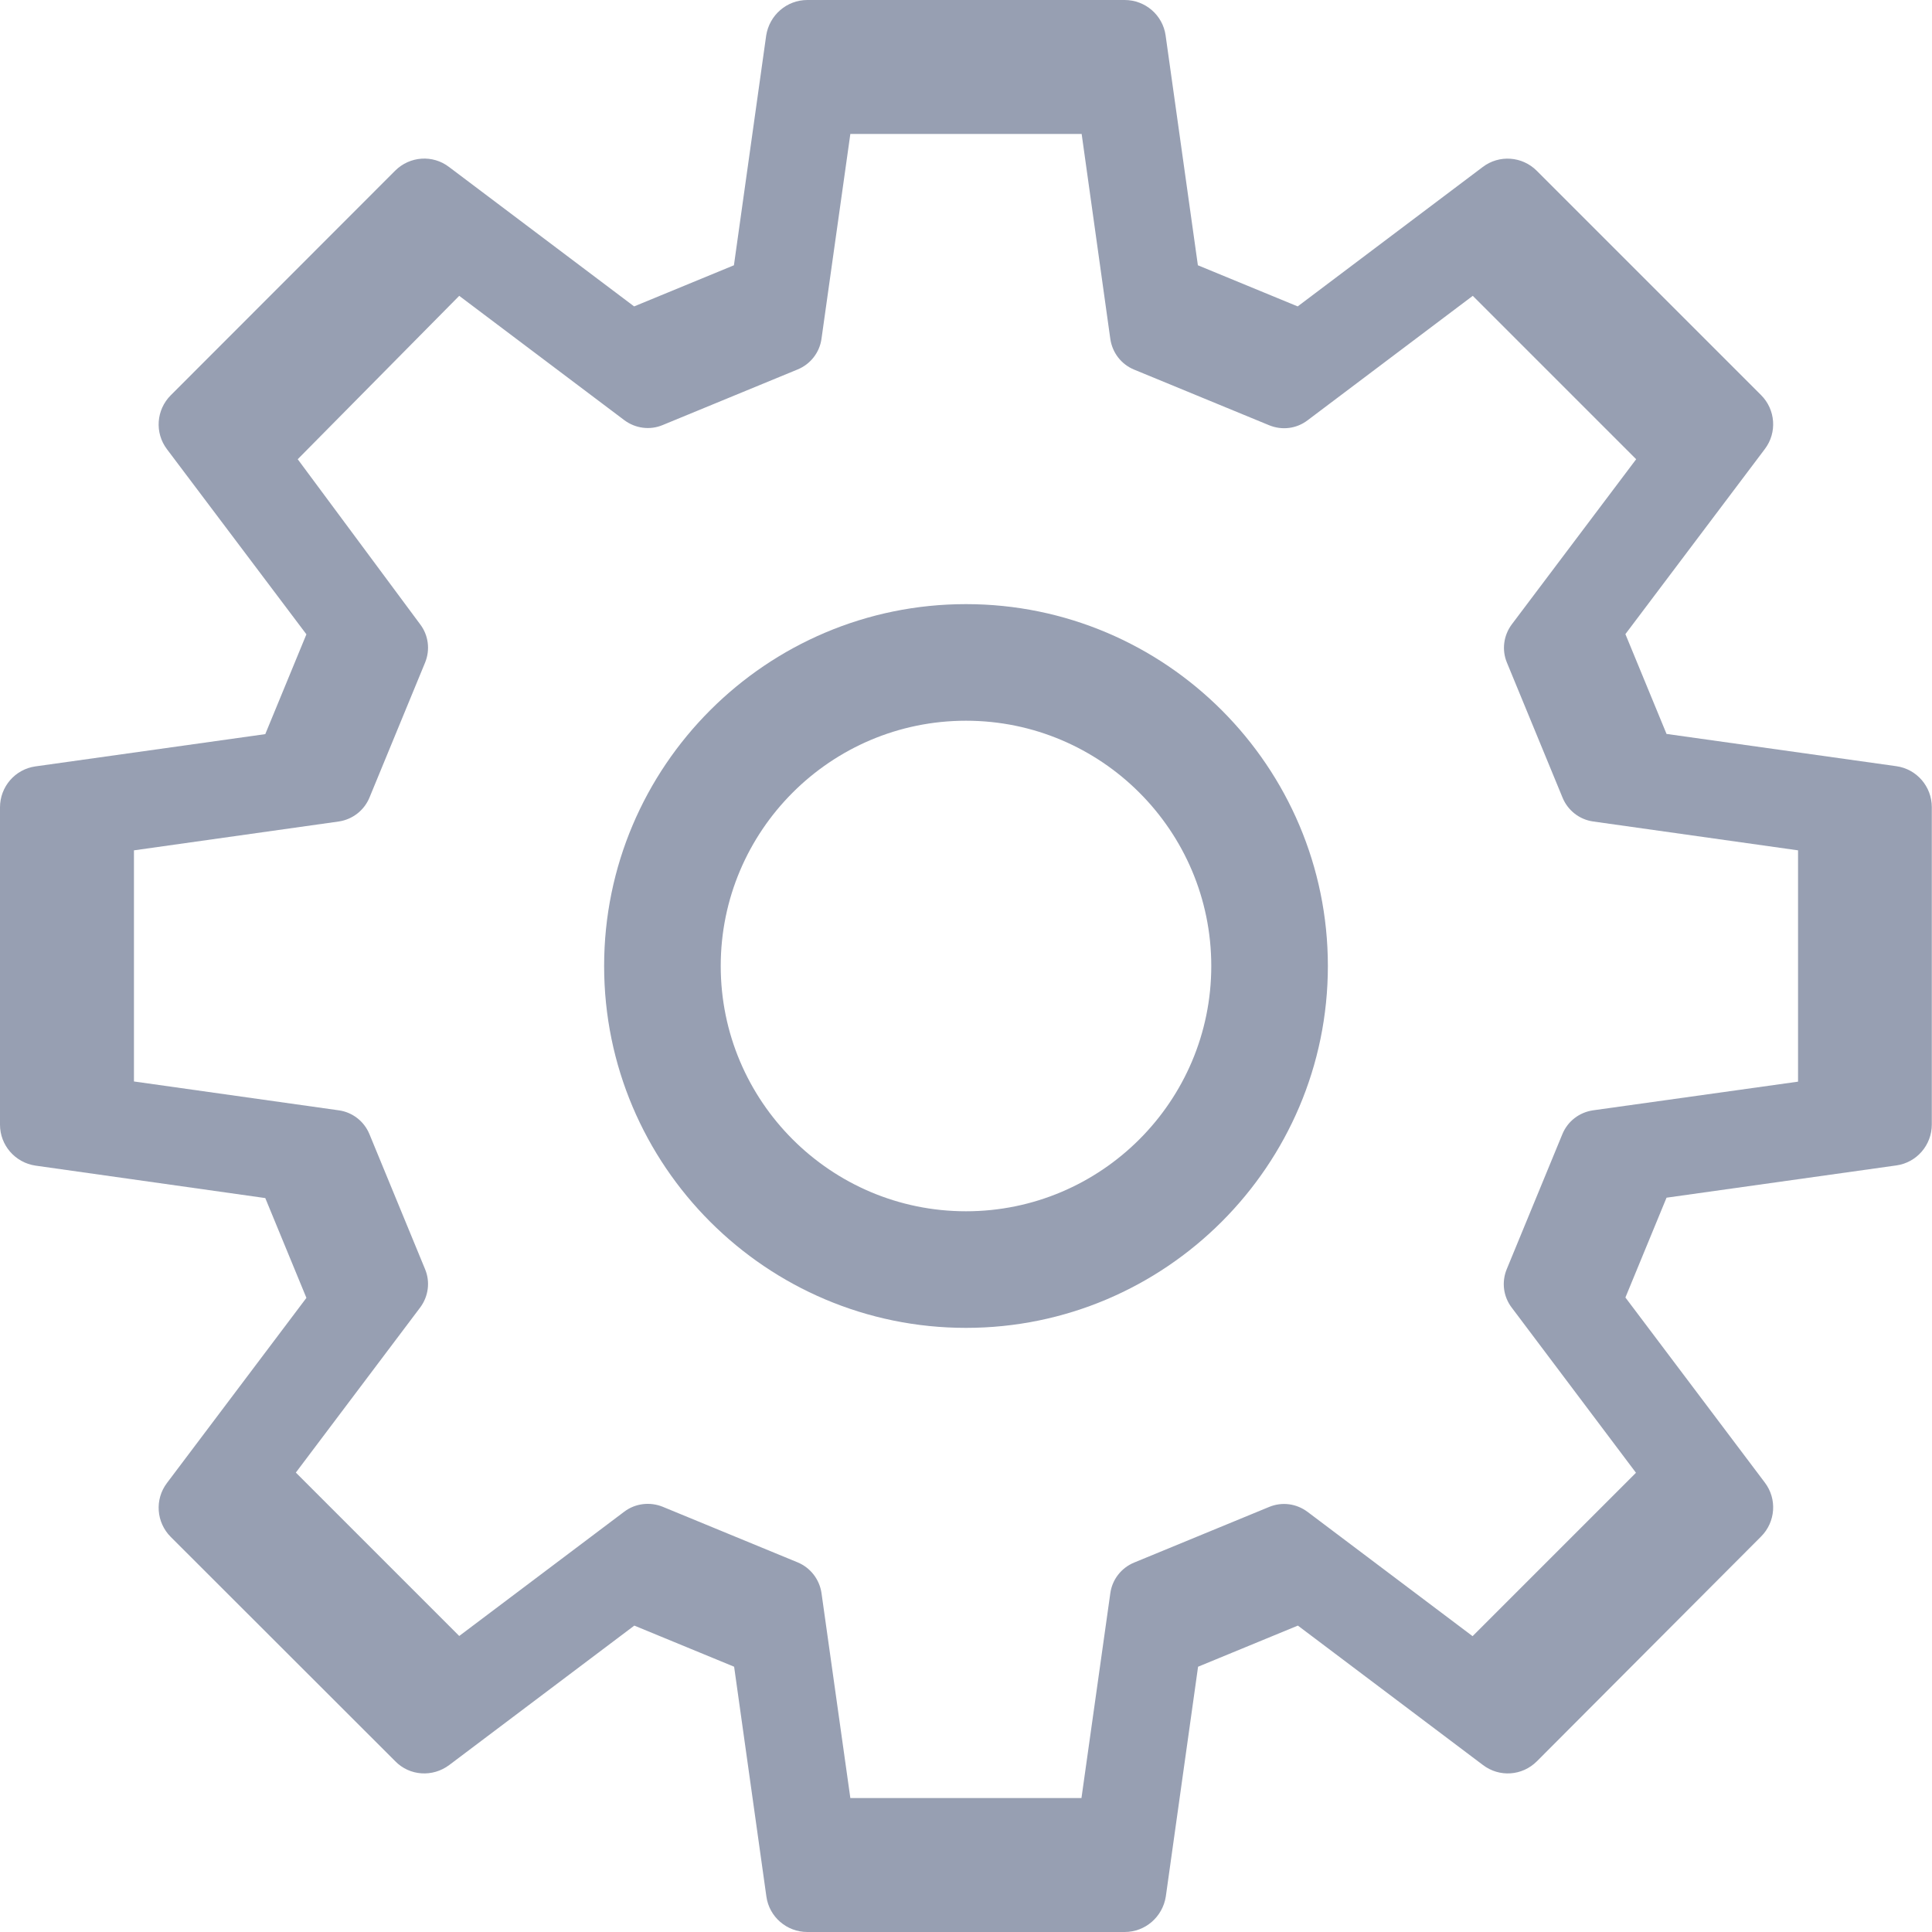 <svg t="1697264057182" class="icon" viewBox="0 0 1024 1024" version="1.1" xmlns="http://www.w3.org/2000/svg" p-id="76145" width="32" height="32"><path d="M512 703.8c-105.8 0-191.8-86-191.8-191.8s86-191.8 191.8-191.8S703.8 406.3 703.8 512 617.7 703.8 512 703.8z m0-321.8c-71.7 0-130 58.3-130 130s58.3 130 130 130 130-58.3 130-130-58.3-130-130-130z" fill="#979FB2" p-id="76146"></path><path d="M596.1 1024H427.9c-10.9 0-20.2-8-21.7-18.8l-17.1-121.8-52.9-21.8-98.1 73.9c-8.8 6.6-21 5.8-28.6-2l-119-118.9c-7.7-7.7-8.6-19.9-2-28.6l73.9-98.1-21.8-52.9-121.8-17.2C8 616.2 0 607 0 596.1V427.9c0-10.9 8-20.2 18.8-21.7l121.8-17.1 21.8-52.9-73.9-98.1c-6.6-8.7-5.7-20.9 2-28.6l118.9-119c7.8-7.8 20-8.6 28.6-2l98.1 73.9 52.9-21.8 17.1-121.8C407.8 8 417 0 427.9 0h168.2c10.9 0 20.2 8 21.7 18.8l17.1 121.8 52.9 21.8 98.1-73.9c8.7-6.6 20.9-5.7 28.6 2l118.9 118.9c7.7 7.7 8.6 19.9 2 28.6l-73.9 98.1 21.8 52.9 121.8 17.1c10.8 1.5 18.8 10.8 18.8 21.7V596c0 10.9-8 20.2-18.8 21.7l-121.8 17.1-21.8 52.9 73.9 98.1c6.6 8.7 5.7 20.9-2 28.6L814.6 933.5c-7.8 7.8-19.9 8.6-28.6 2l-98.1-73.9-52.9 21.8-17.1 121.8c-1.7 10.8-10.9 18.8-21.8 18.8z m-145.4-71h122.5l15.3-108.6c1-7.2 5.8-13.4 12.6-16.2l71.6-29.5c6.8-2.8 14.4-1.8 20.3 2.6l87.5 65.9 86.6-86.6-65.9-87.6c-4.4-5.8-5.4-13.5-2.6-20.3l29.5-71.6c2.8-6.8 8.9-11.5 16.2-12.6L953 573.3V450.7l-108.6-15.3c-7.2-1-13.4-5.8-16.2-12.6l-29.5-71.6c-2.8-6.7-1.8-14.4 2.6-20.3l65.9-87.5-86.6-86.6-87.6 66c-5.8 4.4-13.4 5.4-20.3 2.6l-71.6-29.5c-6.8-2.8-11.5-8.9-12.6-16.2L573.3 71H450.7l-15.3 108.6c-1 7.2-5.8 13.4-12.6 16.2l-71.6 29.5c-6.7 2.8-14.4 1.8-20.3-2.6l-87.5-65.9-85.6 86.6 64.9 87.5c4.4 5.8 5.4 13.5 2.6 20.3l-29.5 71.6c-2.8 6.7-8.9 11.5-16.2 12.6L71 450.7v122.5l108.6 15.3c7.2 1 13.4 5.8 16.2 12.6l29.5 71.6c2.8 6.7 1.8 14.4-2.6 20.3l-65.9 87.5 86.6 86.6 87.5-65.9c5.8-4.4 13.6-5.3 20.3-2.6l71.6 29.5c6.7 2.8 11.5 8.9 12.6 16.2L450.7 953z" fill="#979FB2" p-id="76147"></path></svg>
